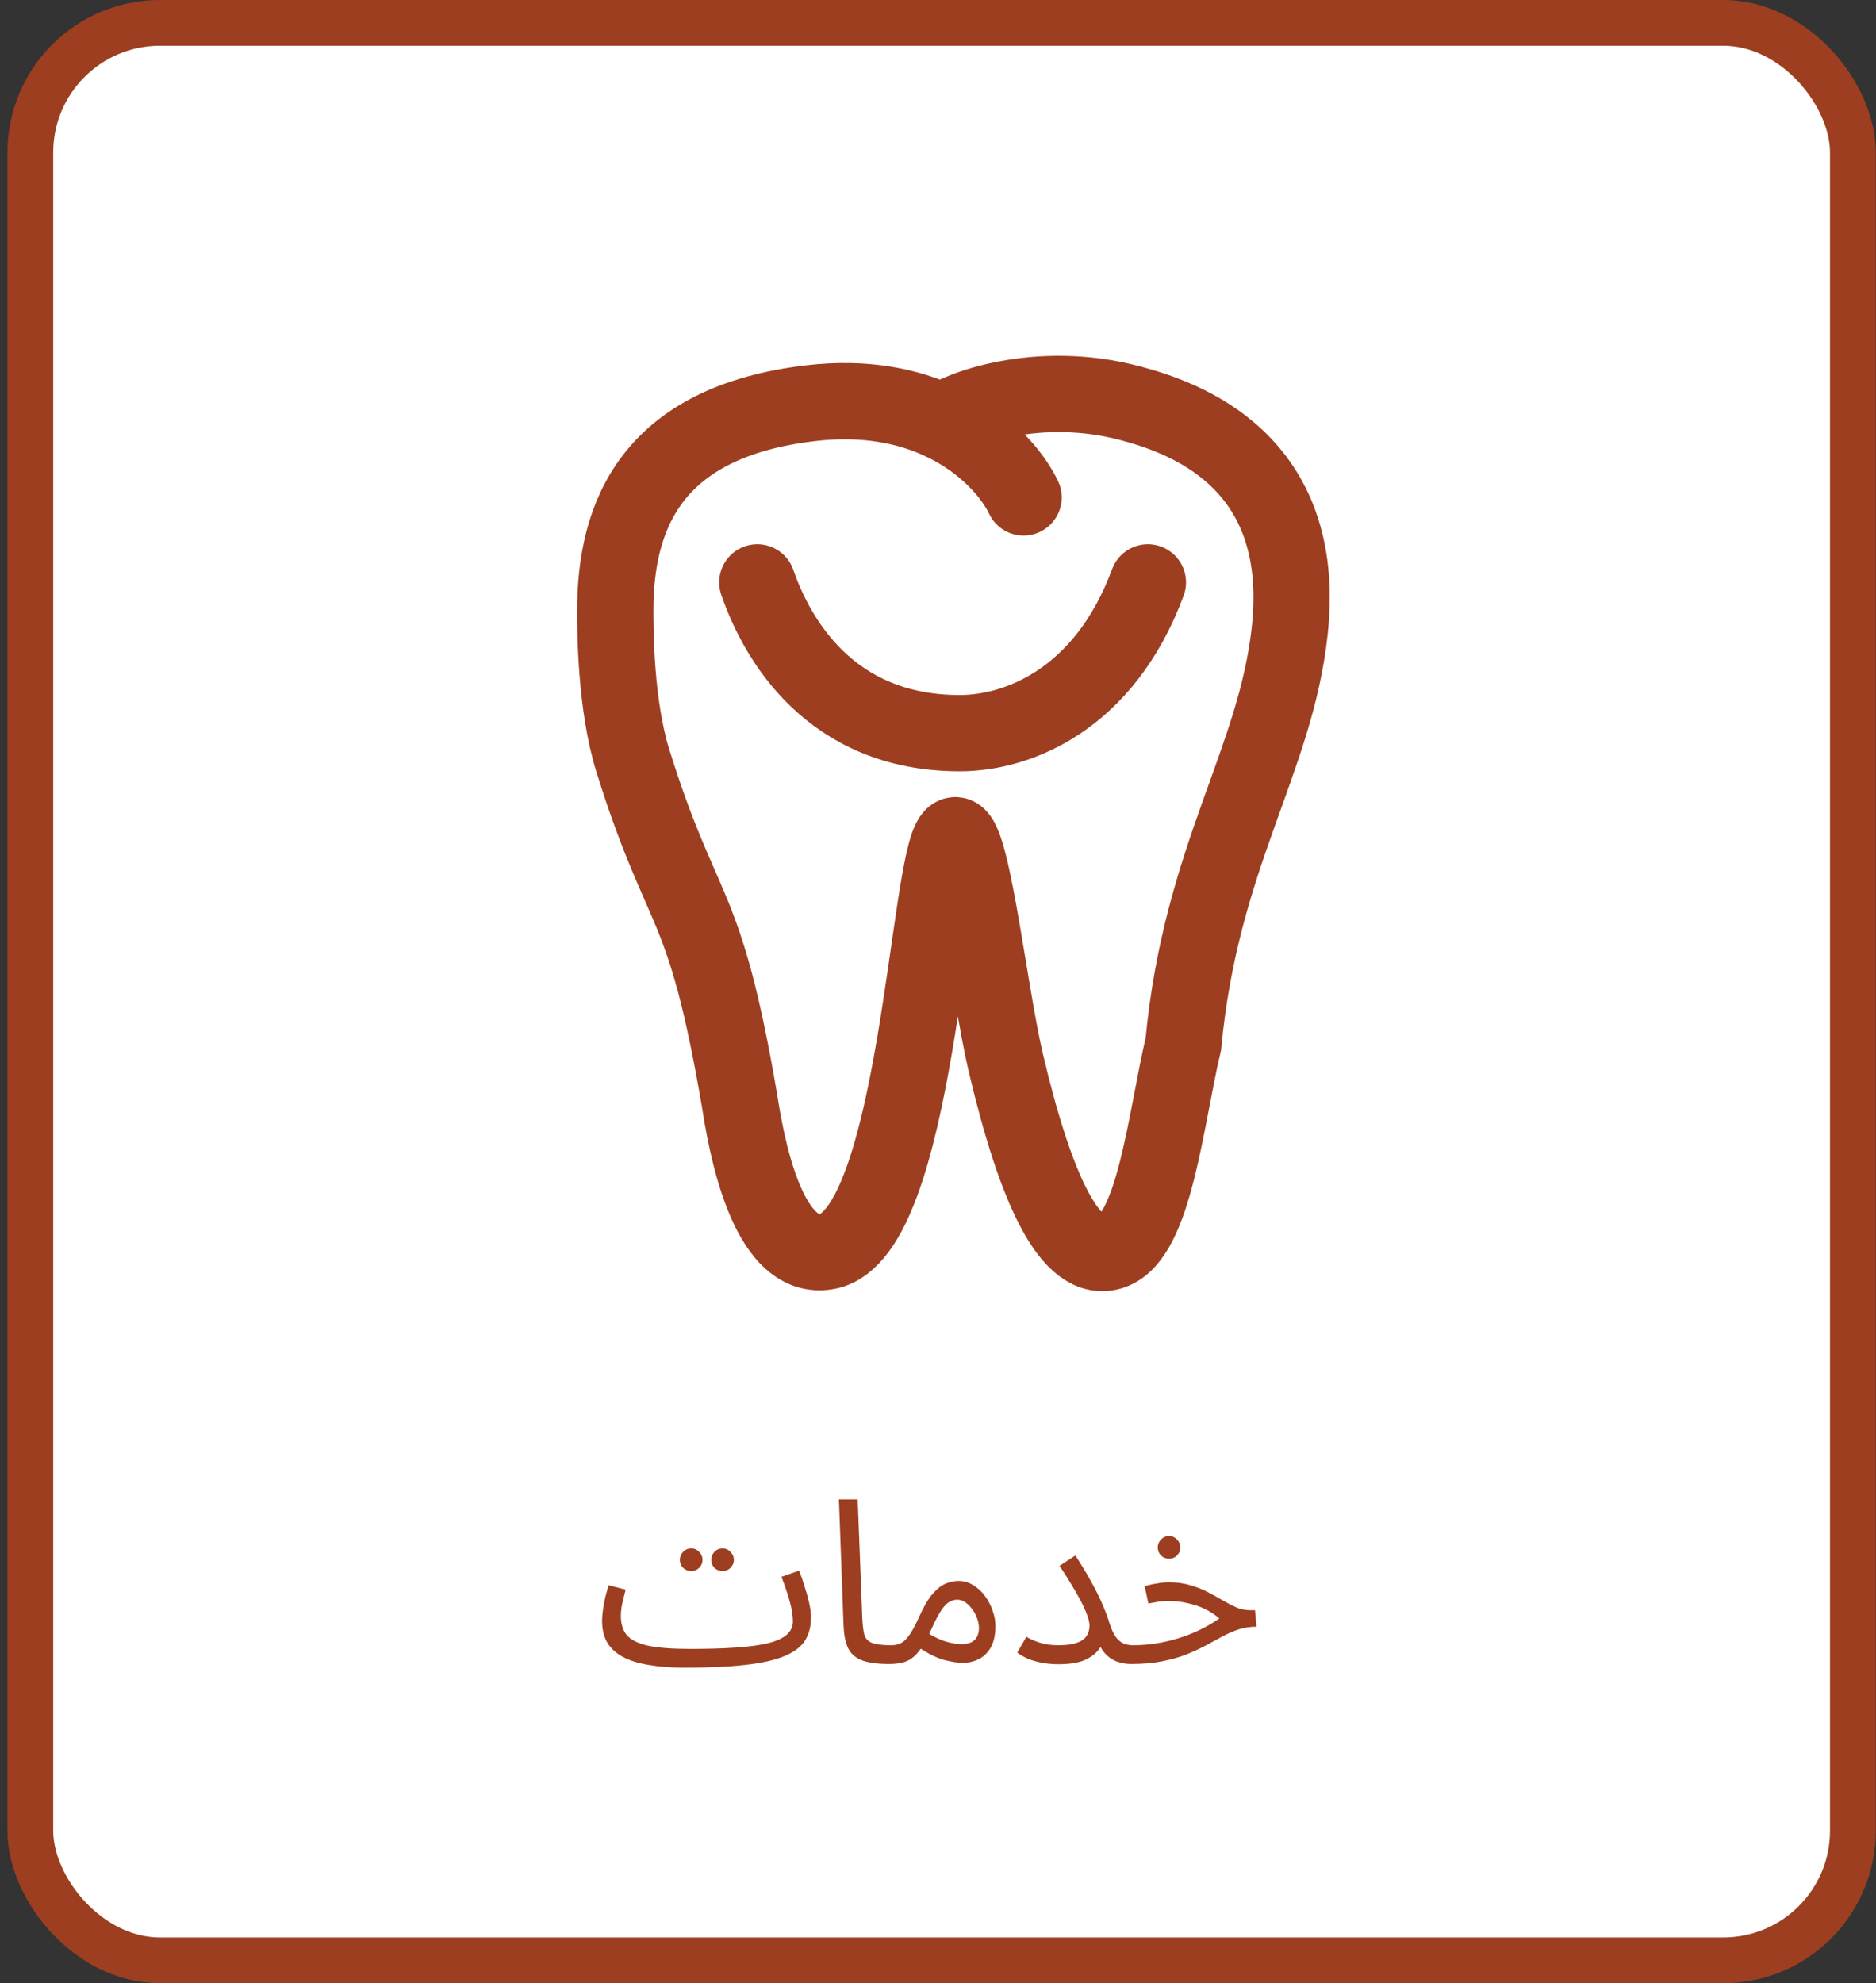 <svg width="123" height="130" viewBox="0 0 123 130" fill="none" xmlns="http://www.w3.org/2000/svg">
<rect x="0" y="0" width="123" height="130" fill="#333333" stroke="none"/>
<rect x="1.988" y="1.5" width="119.496" height="127" rx="8.5" fill="white" stroke="#9D3E20" stroke-width="3"/>
<path d="M67.111 32.607C66.445 31.194 64.714 29.054 61.786 27.665M61.786 27.665C59.594 26.626 56.731 26.007 53.143 26.43C42.667 27.666 40.342 33.841 40.341 40.018C40.341 41.253 40.342 46.194 41.503 49.901C44.788 60.385 46.159 58.547 48.487 72.136C48.875 74.607 50.224 82.885 54.307 82.018C60.127 80.783 60.809 56.589 62.455 54.842C63.619 53.607 64.783 64.724 65.947 69.665C67.859 77.783 70.163 82.997 72.931 82.018C75.698 81.039 76.423 73.371 77.587 68.43C78.751 56.077 83.666 49.901 84.571 41.253C85.735 30.136 77.587 27.356 74.095 26.43C68.014 24.817 62.785 26.842 61.786 27.665Z" stroke="#9D3E20" stroke-width="5" stroke-linecap="round"/>
<path d="M49.653 38.176C50.917 41.837 54.395 48.059 62.931 48.059C66.725 48.059 72.415 45.863 75.261 38.176" stroke="#9D3E20" stroke-width="5" stroke-linecap="round"/>
<path d="M44.876 109.315L45.266 108.085C46.436 108.085 47.441 108.055 48.281 107.995C49.131 107.935 49.826 107.84 50.366 107.71C50.916 107.57 51.321 107.385 51.581 107.155C51.851 106.915 51.986 106.625 51.986 106.285C51.986 105.905 51.916 105.465 51.776 104.965C51.636 104.465 51.456 103.93 51.236 103.36L52.391 102.955C52.521 103.275 52.641 103.62 52.751 103.99C52.871 104.35 52.971 104.71 53.051 105.07C53.131 105.42 53.171 105.745 53.171 106.045C53.171 106.635 53.036 107.14 52.766 107.56C52.496 107.97 52.046 108.305 51.416 108.565C50.786 108.825 49.936 109.015 48.866 109.135C47.806 109.255 46.476 109.315 44.876 109.315ZM44.876 109.315C43.986 109.315 43.201 109.255 42.521 109.135C41.851 109.025 41.291 108.85 40.841 108.61C40.391 108.37 40.051 108.06 39.821 107.68C39.591 107.29 39.476 106.82 39.476 106.27C39.476 106.02 39.496 105.765 39.536 105.505C39.576 105.235 39.626 104.965 39.686 104.695C39.756 104.425 39.826 104.165 39.896 103.915L41.021 104.2C40.981 104.35 40.936 104.53 40.886 104.74C40.836 104.94 40.791 105.145 40.751 105.355C40.721 105.565 40.706 105.755 40.706 105.925C40.706 106.445 40.836 106.865 41.096 107.185C41.366 107.495 41.831 107.725 42.491 107.875C43.151 108.015 44.076 108.085 45.266 108.085L45.566 108.835L44.876 109.315ZM47.381 102.985C47.171 102.985 46.991 102.915 46.841 102.775C46.701 102.625 46.631 102.45 46.631 102.25C46.631 102.05 46.701 101.875 46.841 101.725C46.991 101.575 47.171 101.5 47.381 101.5C47.581 101.5 47.751 101.575 47.891 101.725C48.041 101.875 48.116 102.05 48.116 102.25C48.116 102.45 48.041 102.625 47.891 102.775C47.751 102.915 47.581 102.985 47.381 102.985ZM45.326 102.985C45.116 102.985 44.936 102.915 44.786 102.775C44.646 102.625 44.576 102.45 44.576 102.25C44.576 102.05 44.646 101.875 44.786 101.725C44.936 101.575 45.116 101.5 45.326 101.5C45.526 101.5 45.696 101.575 45.836 101.725C45.986 101.875 46.061 102.05 46.061 102.25C46.061 102.45 45.986 102.625 45.836 102.775C45.696 102.915 45.526 102.985 45.326 102.985ZM58.289 109.075C57.489 109.075 56.874 108.985 56.444 108.805C56.024 108.625 55.734 108.345 55.574 107.965C55.414 107.585 55.324 107.095 55.304 106.495L55.004 98.29H56.234L56.534 106.015C56.554 106.505 56.599 106.885 56.669 107.155C56.749 107.415 56.919 107.595 57.179 107.695C57.449 107.795 57.869 107.845 58.439 107.845C58.649 107.845 58.799 107.905 58.889 108.025C58.989 108.135 59.039 108.27 59.039 108.43C59.039 108.59 58.969 108.74 58.829 108.88C58.689 109.01 58.509 109.075 58.289 109.075ZM58.289 109.075L58.439 107.845C58.719 107.845 58.954 107.785 59.144 107.665C59.334 107.545 59.519 107.345 59.699 107.065C59.879 106.785 60.074 106.41 60.284 105.94C60.574 105.3 60.859 104.815 61.139 104.485C61.429 104.155 61.714 103.93 61.994 103.81C62.284 103.69 62.569 103.63 62.849 103.63C63.189 103.63 63.504 103.72 63.794 103.9C64.084 104.07 64.339 104.3 64.559 104.59C64.779 104.88 64.949 105.2 65.069 105.55C65.199 105.89 65.264 106.23 65.264 106.57C65.264 107.17 65.159 107.65 64.949 108.01C64.739 108.36 64.469 108.615 64.139 108.775C63.819 108.925 63.484 109 63.134 109C62.824 109 62.424 108.94 61.934 108.82C61.454 108.7 60.844 108.395 60.104 107.905L60.689 106.96C61.179 107.27 61.619 107.485 62.009 107.605C62.409 107.715 62.739 107.77 62.999 107.77C63.289 107.77 63.519 107.73 63.689 107.65C63.859 107.56 63.984 107.435 64.064 107.275C64.144 107.115 64.184 106.935 64.184 106.735C64.184 106.445 64.114 106.155 63.974 105.865C63.834 105.575 63.654 105.335 63.434 105.145C63.224 104.955 62.999 104.86 62.759 104.86C62.579 104.86 62.404 104.91 62.234 105.01C62.064 105.11 61.889 105.295 61.709 105.565C61.529 105.835 61.324 106.225 61.094 106.735C60.854 107.275 60.624 107.705 60.404 108.025C60.194 108.335 59.979 108.565 59.759 108.715C59.539 108.865 59.309 108.96 59.069 109C58.839 109.05 58.579 109.075 58.289 109.075ZM69.395 107.845C69.895 107.845 70.29 107.795 70.58 107.695C70.88 107.595 71.095 107.45 71.225 107.26C71.365 107.06 71.435 106.83 71.435 106.57C71.435 106.37 71.38 106.13 71.27 105.85C71.17 105.57 71.03 105.26 70.85 104.92C70.67 104.57 70.46 104.205 70.22 103.825C69.99 103.435 69.74 103.04 69.47 102.64L70.505 101.965C70.895 102.555 71.235 103.115 71.525 103.645C71.815 104.165 72.06 104.655 72.26 105.115C72.46 105.565 72.62 105.99 72.74 106.39C72.88 106.83 73.035 107.155 73.205 107.365C73.385 107.575 73.57 107.71 73.76 107.77C73.95 107.82 74.125 107.845 74.285 107.845C74.495 107.845 74.65 107.905 74.75 108.025C74.85 108.135 74.9 108.27 74.9 108.43C74.9 108.59 74.83 108.74 74.69 108.88C74.55 109.01 74.37 109.075 74.15 109.075C73.82 109.075 73.495 109.015 73.175 108.895C72.865 108.765 72.595 108.56 72.365 108.28C72.135 107.99 71.975 107.605 71.885 107.125L72.485 106.645C72.485 107.045 72.4 107.435 72.23 107.815C72.06 108.185 71.75 108.49 71.3 108.73C70.86 108.97 70.225 109.09 69.395 109.09C69.035 109.09 68.685 109.06 68.345 109C68.015 108.94 67.71 108.855 67.43 108.745C67.15 108.625 66.905 108.485 66.695 108.325L67.295 107.29C67.495 107.42 67.775 107.545 68.135 107.665C68.495 107.785 68.915 107.845 69.395 107.845ZM74.153 109.075L74.288 107.845C74.808 107.845 75.318 107.805 75.818 107.725C76.318 107.645 76.808 107.53 77.288 107.38C77.768 107.23 78.228 107.05 78.668 106.84C79.118 106.62 79.543 106.37 79.943 106.09C79.683 105.86 79.383 105.66 79.043 105.49C78.703 105.32 78.328 105.19 77.918 105.1C77.518 105 77.093 104.95 76.643 104.95C76.483 104.95 76.333 104.955 76.193 104.965C76.053 104.975 75.913 104.995 75.773 105.025C75.633 105.045 75.473 105.075 75.293 105.115L75.053 103.975C75.323 103.895 75.593 103.835 75.863 103.795C76.133 103.745 76.393 103.72 76.643 103.72C77.163 103.72 77.633 103.785 78.053 103.915C78.473 104.035 78.853 104.185 79.193 104.365C79.543 104.545 79.868 104.725 80.168 104.905C80.478 105.085 80.778 105.24 81.068 105.37C81.358 105.49 81.658 105.55 81.968 105.55H82.283L82.388 106.63C81.958 106.63 81.563 106.69 81.203 106.81C80.843 106.93 80.488 107.085 80.138 107.275C79.798 107.455 79.438 107.65 79.058 107.86C78.678 108.06 78.258 108.255 77.798 108.445C77.338 108.625 76.808 108.775 76.208 108.895C75.618 109.015 74.933 109.075 74.153 109.075ZM76.658 102.175C76.448 102.175 76.268 102.105 76.118 101.965C75.978 101.815 75.908 101.64 75.908 101.44C75.908 101.24 75.978 101.065 76.118 100.915C76.268 100.765 76.448 100.69 76.658 100.69C76.858 100.69 77.028 100.765 77.168 100.915C77.318 101.065 77.393 101.24 77.393 101.44C77.393 101.64 77.318 101.815 77.168 101.965C77.028 102.105 76.858 102.175 76.658 102.175Z" fill="#9D3E20"/>
</svg>
